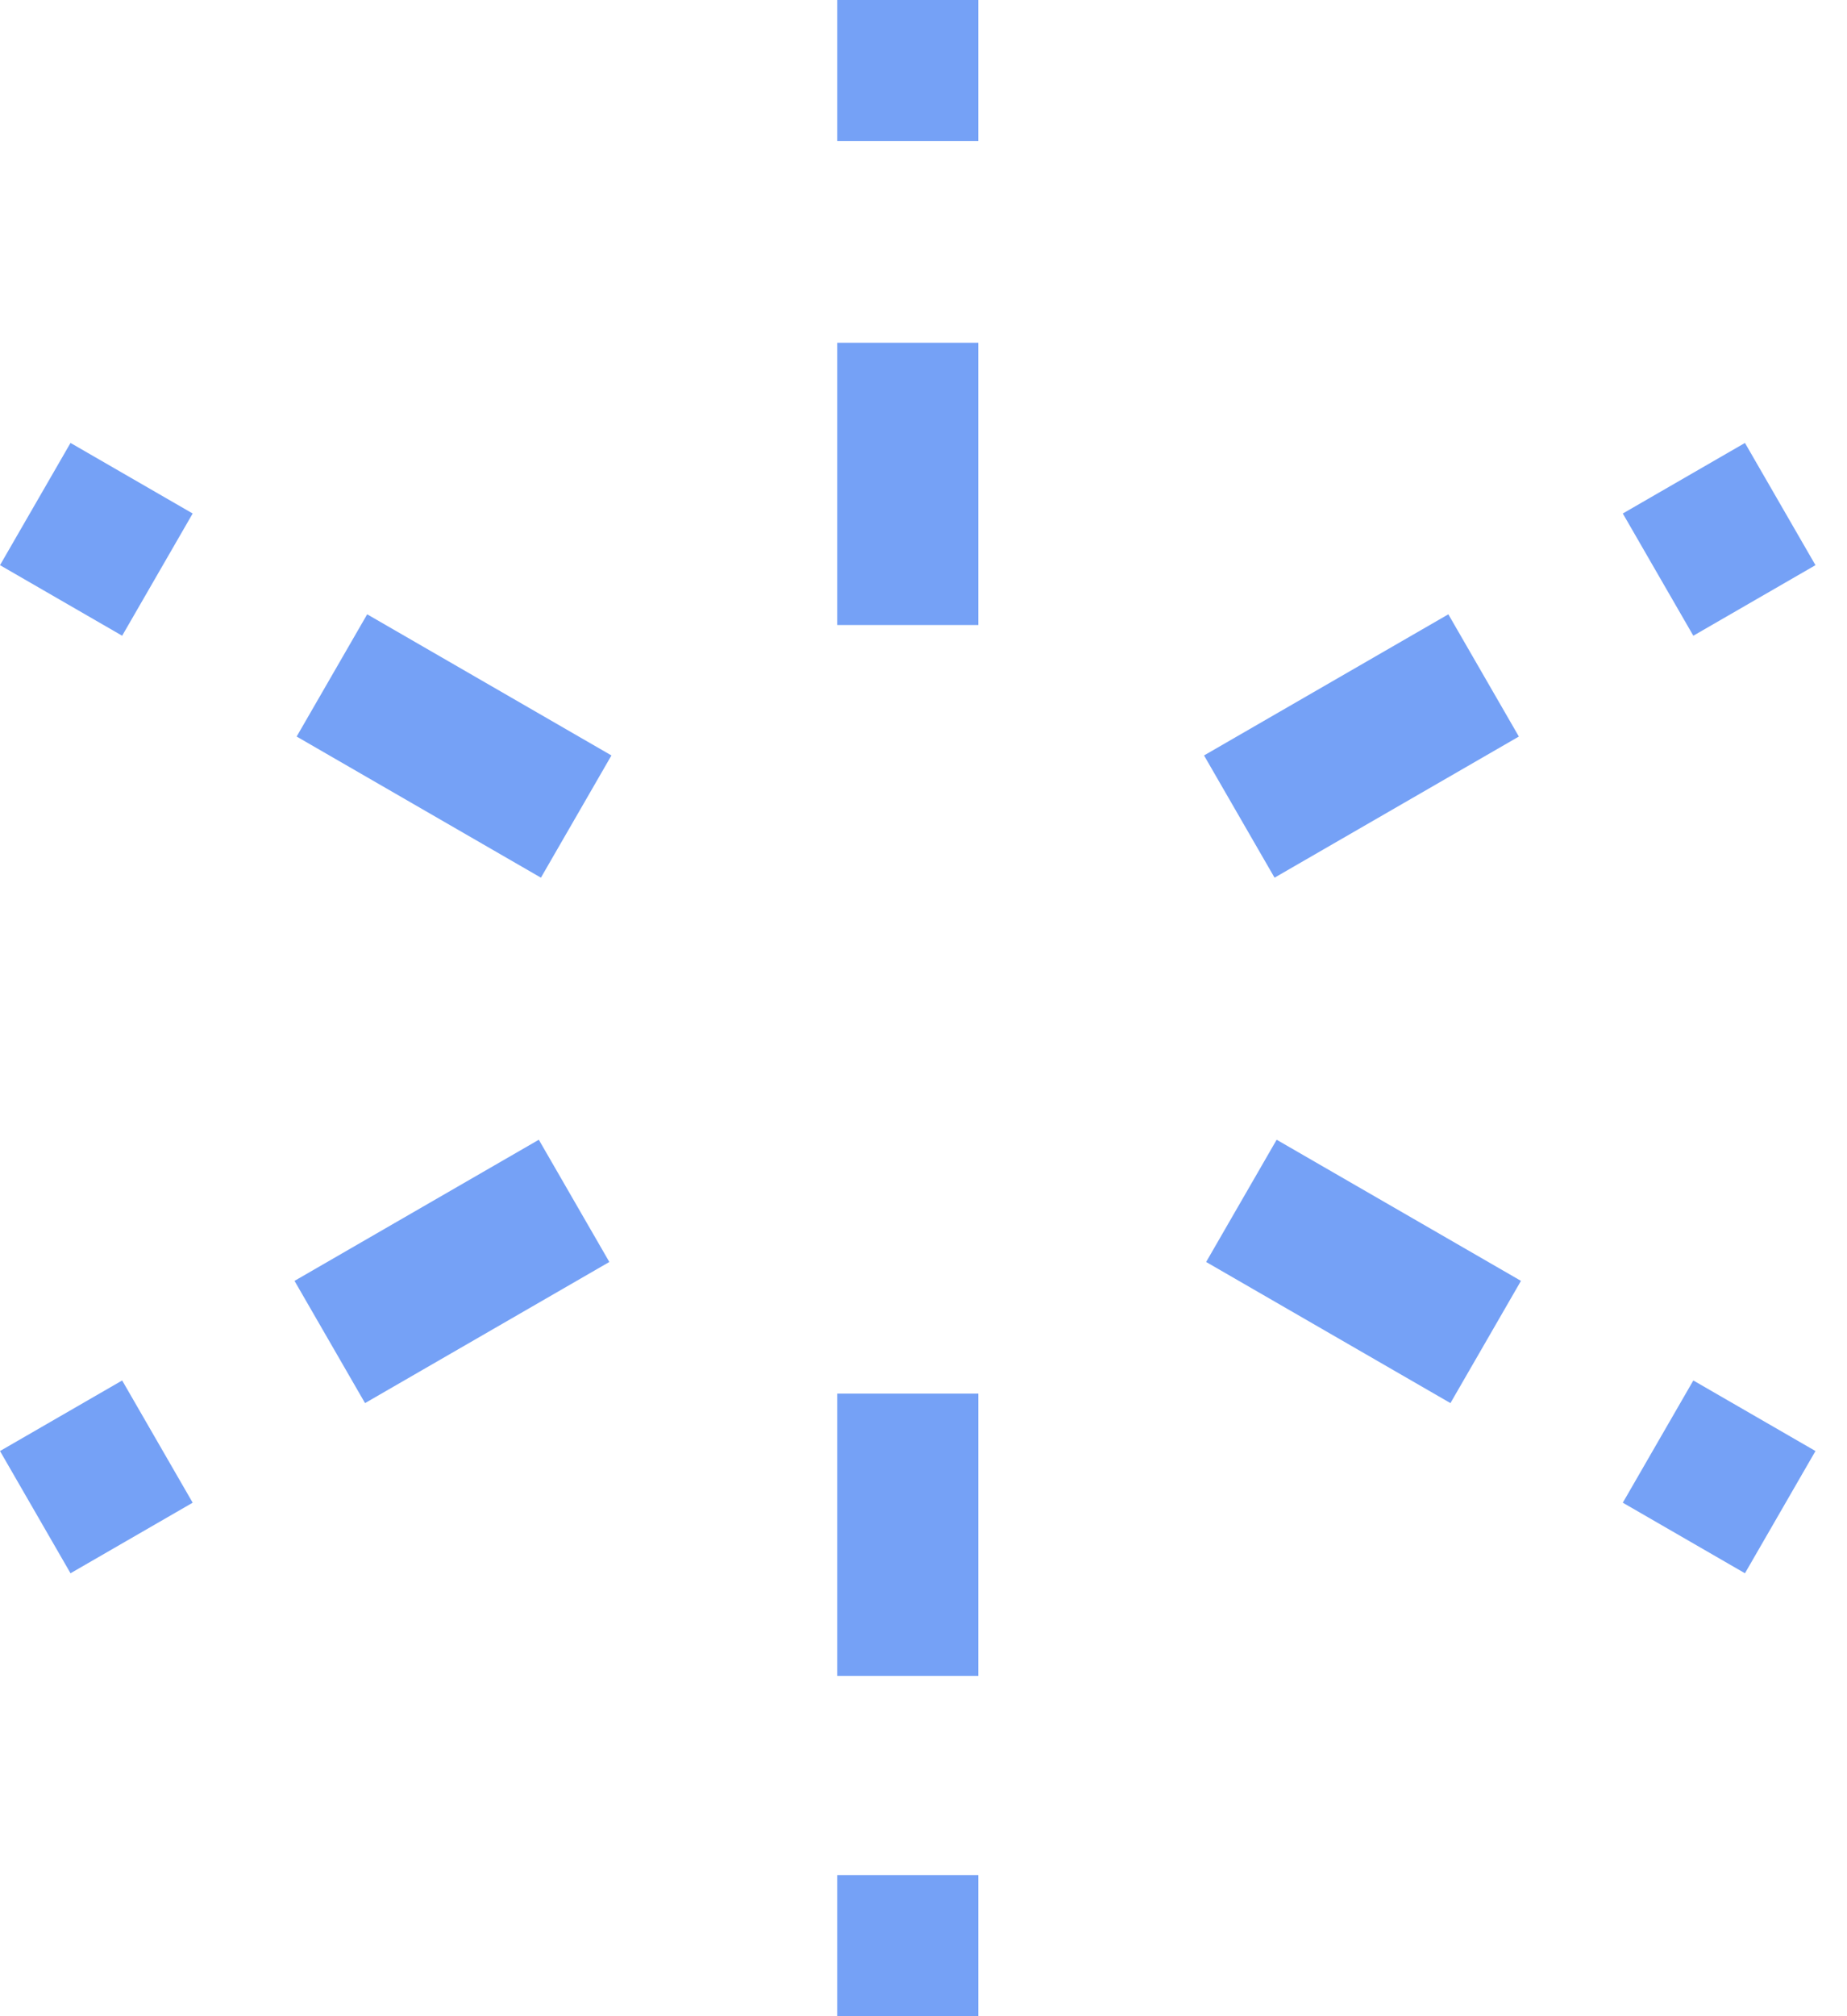 
<svg width="44" height="48" viewBox="0 0 44 48" fill="none" xmlns="http://www.w3.org/2000/svg">
<path fill-rule="evenodd" clip-rule="evenodd" d="M19.945 3.36V0H23.305V3.36H19.945Z" fill="#75A1F6"/>
<path fill-rule="evenodd" clip-rule="evenodd" d="M19.945 48V44.64H23.305V48H19.945Z" fill="#75A1F6"/>
<path fill-rule="evenodd" clip-rule="evenodd" d="M19.945 14.88V8.16H23.305V14.88H19.945Z" fill="#75A1F6"/>
<path fill-rule="evenodd" clip-rule="evenodd" d="M19.945 39.898V33.178H23.305V39.898H19.945Z" fill="#75A1F6"/>
<path fill-rule="evenodd" clip-rule="evenodd" d="M38.659 12.225L41.569 10.545L43.249 13.455L40.339 15.135L38.659 12.225Z" fill="#75A1F6"/>
<path fill-rule="evenodd" clip-rule="evenodd" d="M0 34.545L2.91 32.865L4.59 35.775L1.68 37.455L0 34.545Z" fill="#75A1F6"/>
<path fill-rule="evenodd" clip-rule="evenodd" d="M28.683 17.985L34.503 14.625L36.183 17.535L30.363 20.895L28.683 17.985Z" fill="#75A1F6"/>
<path fill-rule="evenodd" clip-rule="evenodd" d="M7.016 30.494L12.836 27.134L14.516 30.044L8.696 33.404L7.016 30.494Z" fill="#75A1F6"/>
<path fill-rule="evenodd" clip-rule="evenodd" d="M4.59 12.225L1.68 10.545L1.76111e-05 13.455L2.91 15.135L4.59 12.225Z" fill="#75A1F6"/>
<path fill-rule="evenodd" clip-rule="evenodd" d="M43.249 34.545L40.339 32.865L38.659 35.775L41.569 37.455L43.249 34.545Z" fill="#75A1F6"/>
<path fill-rule="evenodd" clip-rule="evenodd" d="M14.566 17.985L8.747 14.625L7.067 17.535L12.886 20.895L14.566 17.985Z" fill="#75A1F6"/>
<path fill-rule="evenodd" clip-rule="evenodd" d="M36.233 30.494L30.413 27.134L28.733 30.044L34.553 33.404L36.233 30.494Z" fill="#75A1F6"/>
</svg>
